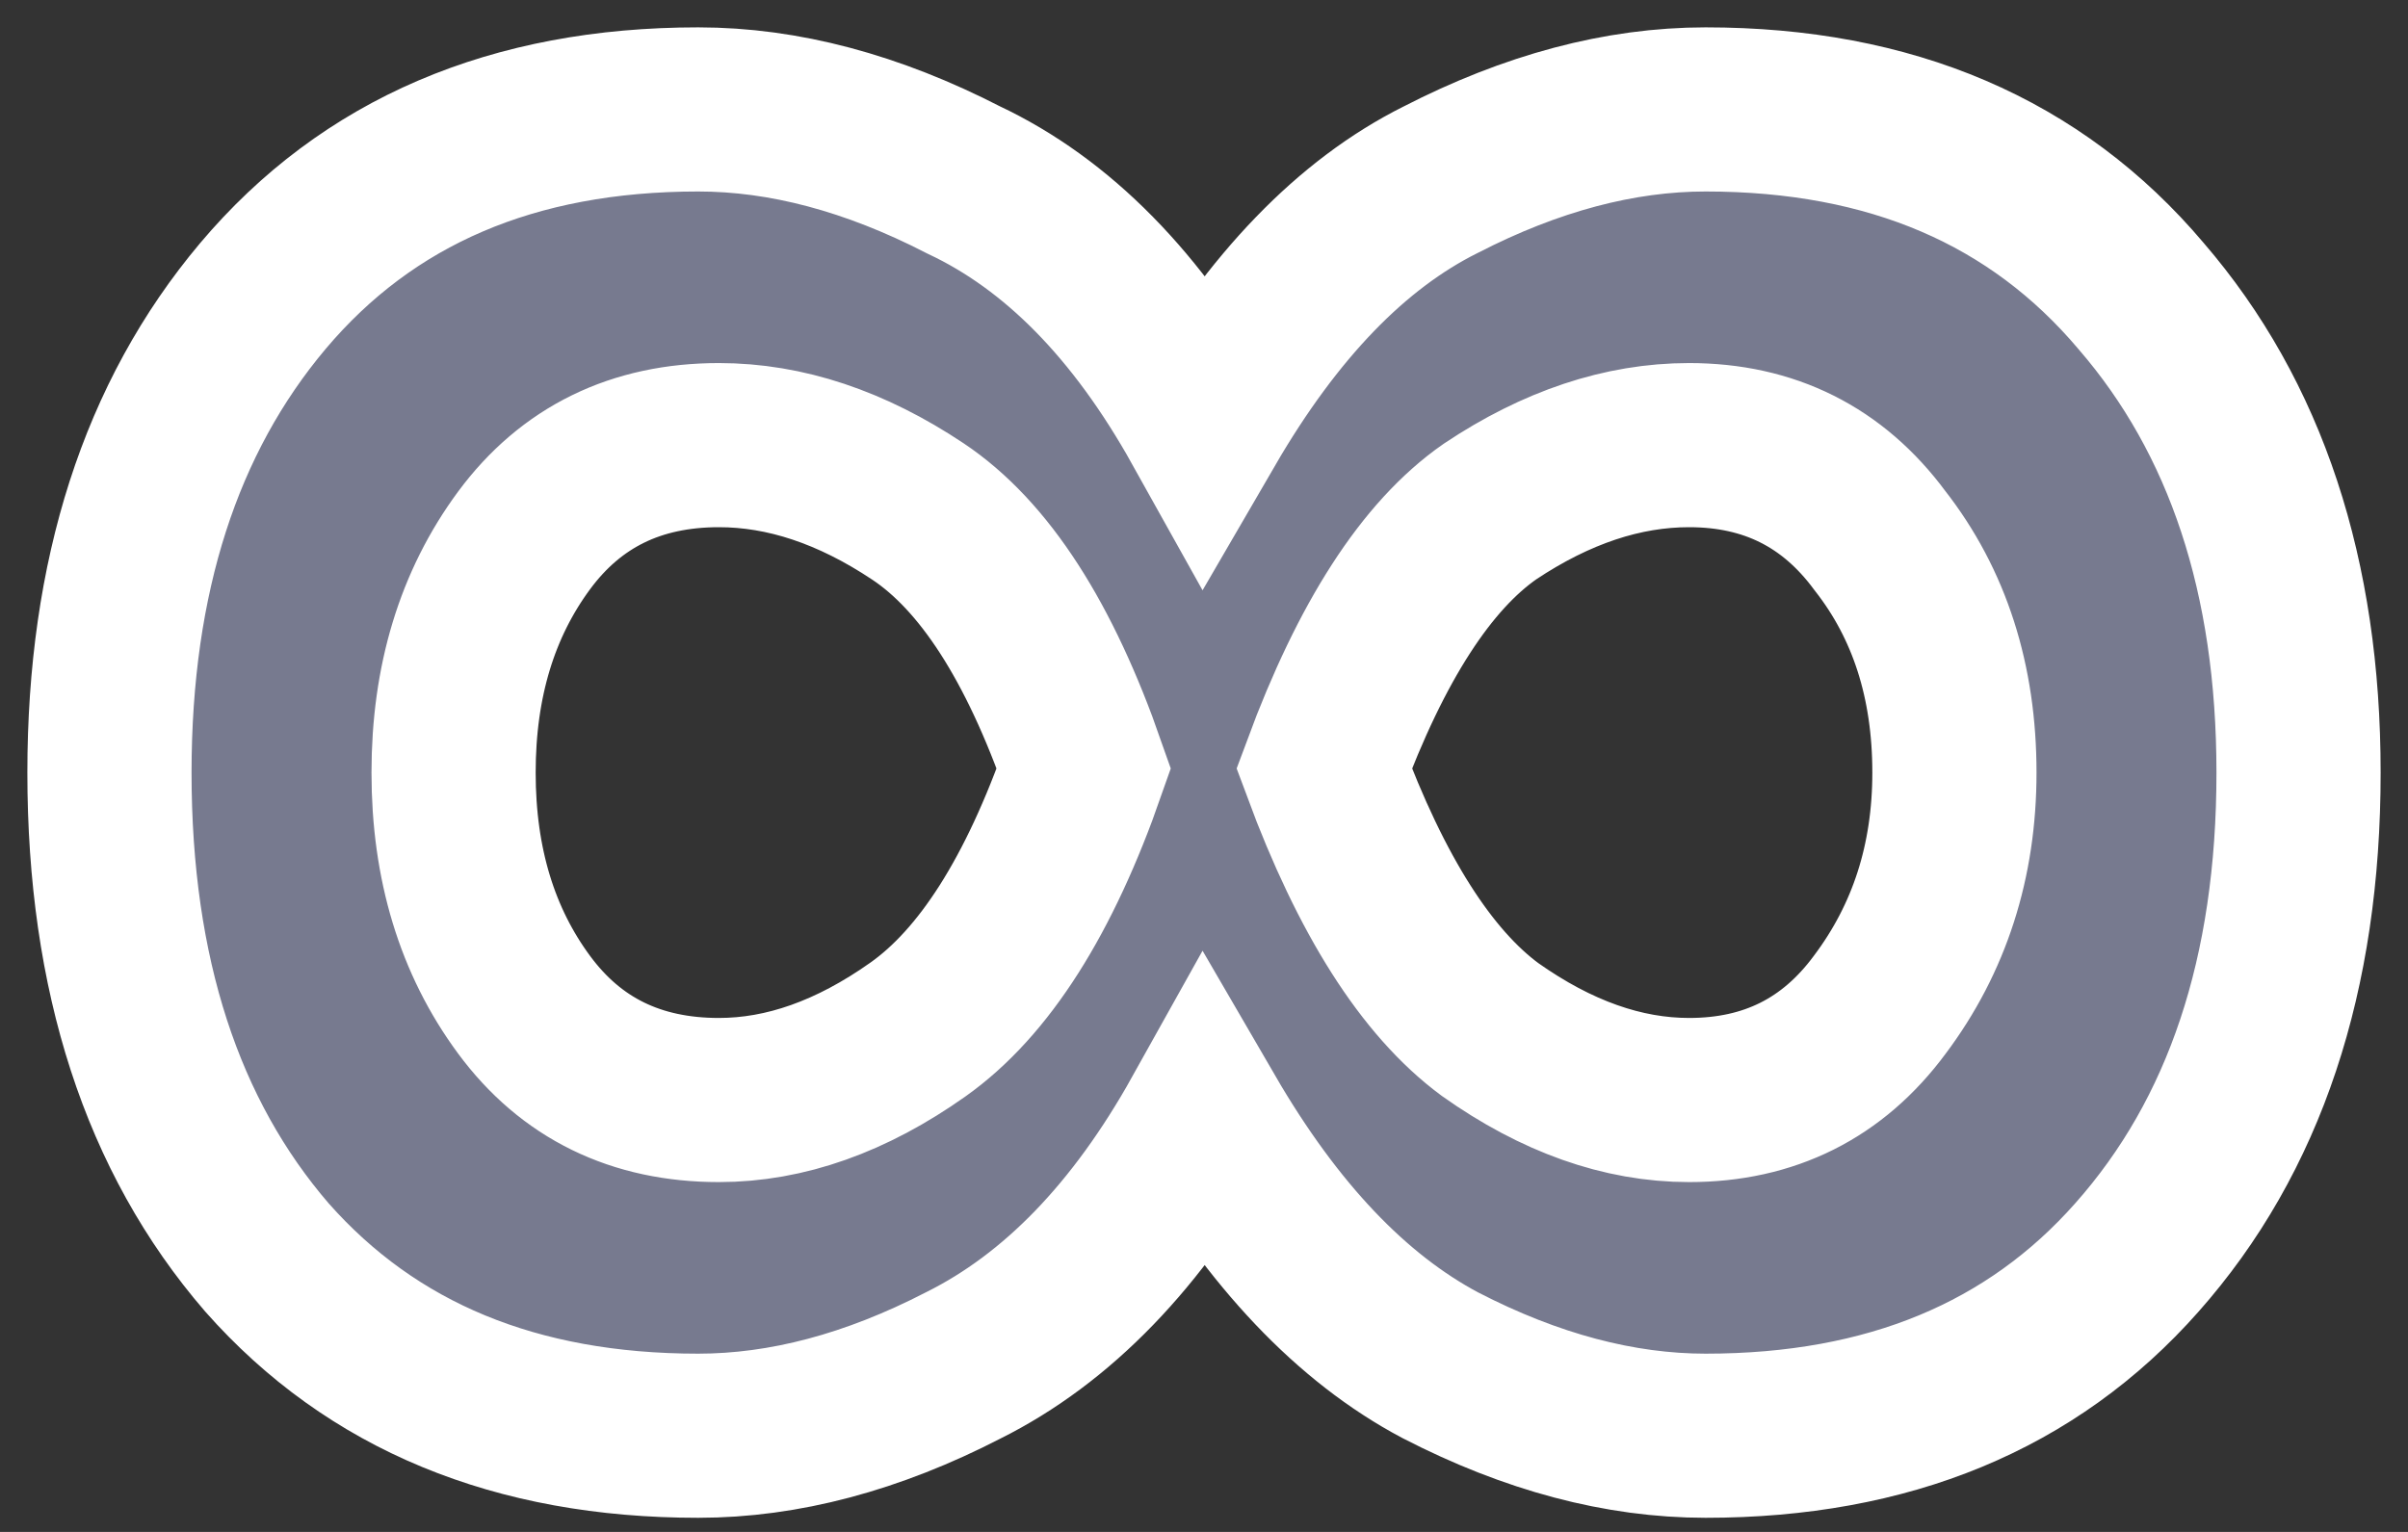 <svg width="22" height="14" viewBox="0 0 22 14" fill="none" xmlns="http://www.w3.org/2000/svg">
<rect x="0" y="0" width="22" height="14" fill="#333333" stroke="none"/>
<path d="M6.379 13.121C4.712 13.121 3.399 12.578 2.439 11.492C1.48 10.381 1 8.904 1 7.061C1 5.268 1.467 3.816 2.402 2.705C3.361 1.568 4.687 1 6.379 1C7.162 1 7.97 1.215 8.803 1.644C9.662 2.048 10.394 2.793 11 3.879C11.631 2.793 12.351 2.048 13.159 1.644C13.992 1.215 14.8 1 15.583 1C17.275 1 18.601 1.568 19.561 2.705C20.52 3.816 21 5.268 21 7.061C21 8.904 20.508 10.381 19.523 11.492C18.563 12.578 17.25 13.121 15.583 13.121C14.8 13.121 13.992 12.907 13.159 12.477C12.351 12.048 11.631 11.29 11 10.204C10.394 11.29 9.662 12.048 8.803 12.477C7.97 12.907 7.162 13.121 6.379 13.121ZM6.568 10.053C7.174 10.053 7.78 9.838 8.386 9.409C8.992 8.98 9.497 8.184 9.902 7.023C9.497 5.861 8.992 5.078 8.386 4.674C7.78 4.27 7.174 4.068 6.568 4.068C5.811 4.068 5.217 4.359 4.788 4.939C4.359 5.52 4.144 6.227 4.144 7.061C4.144 7.894 4.359 8.601 4.788 9.182C5.217 9.763 5.811 10.053 6.568 10.053ZM15.432 10.053C16.164 10.053 16.745 9.763 17.174 9.182C17.629 8.576 17.856 7.869 17.856 7.061C17.856 6.227 17.629 5.52 17.174 4.939C16.745 4.359 16.164 4.068 15.432 4.068C14.826 4.068 14.22 4.27 13.614 4.674C13.033 5.078 12.528 5.861 12.098 7.023C12.528 8.184 13.033 8.98 13.614 9.409C14.22 9.838 14.826 10.053 15.432 10.053Z" fill="#777A8F" stroke="white" stroke-width="1.5"/>
</svg>
